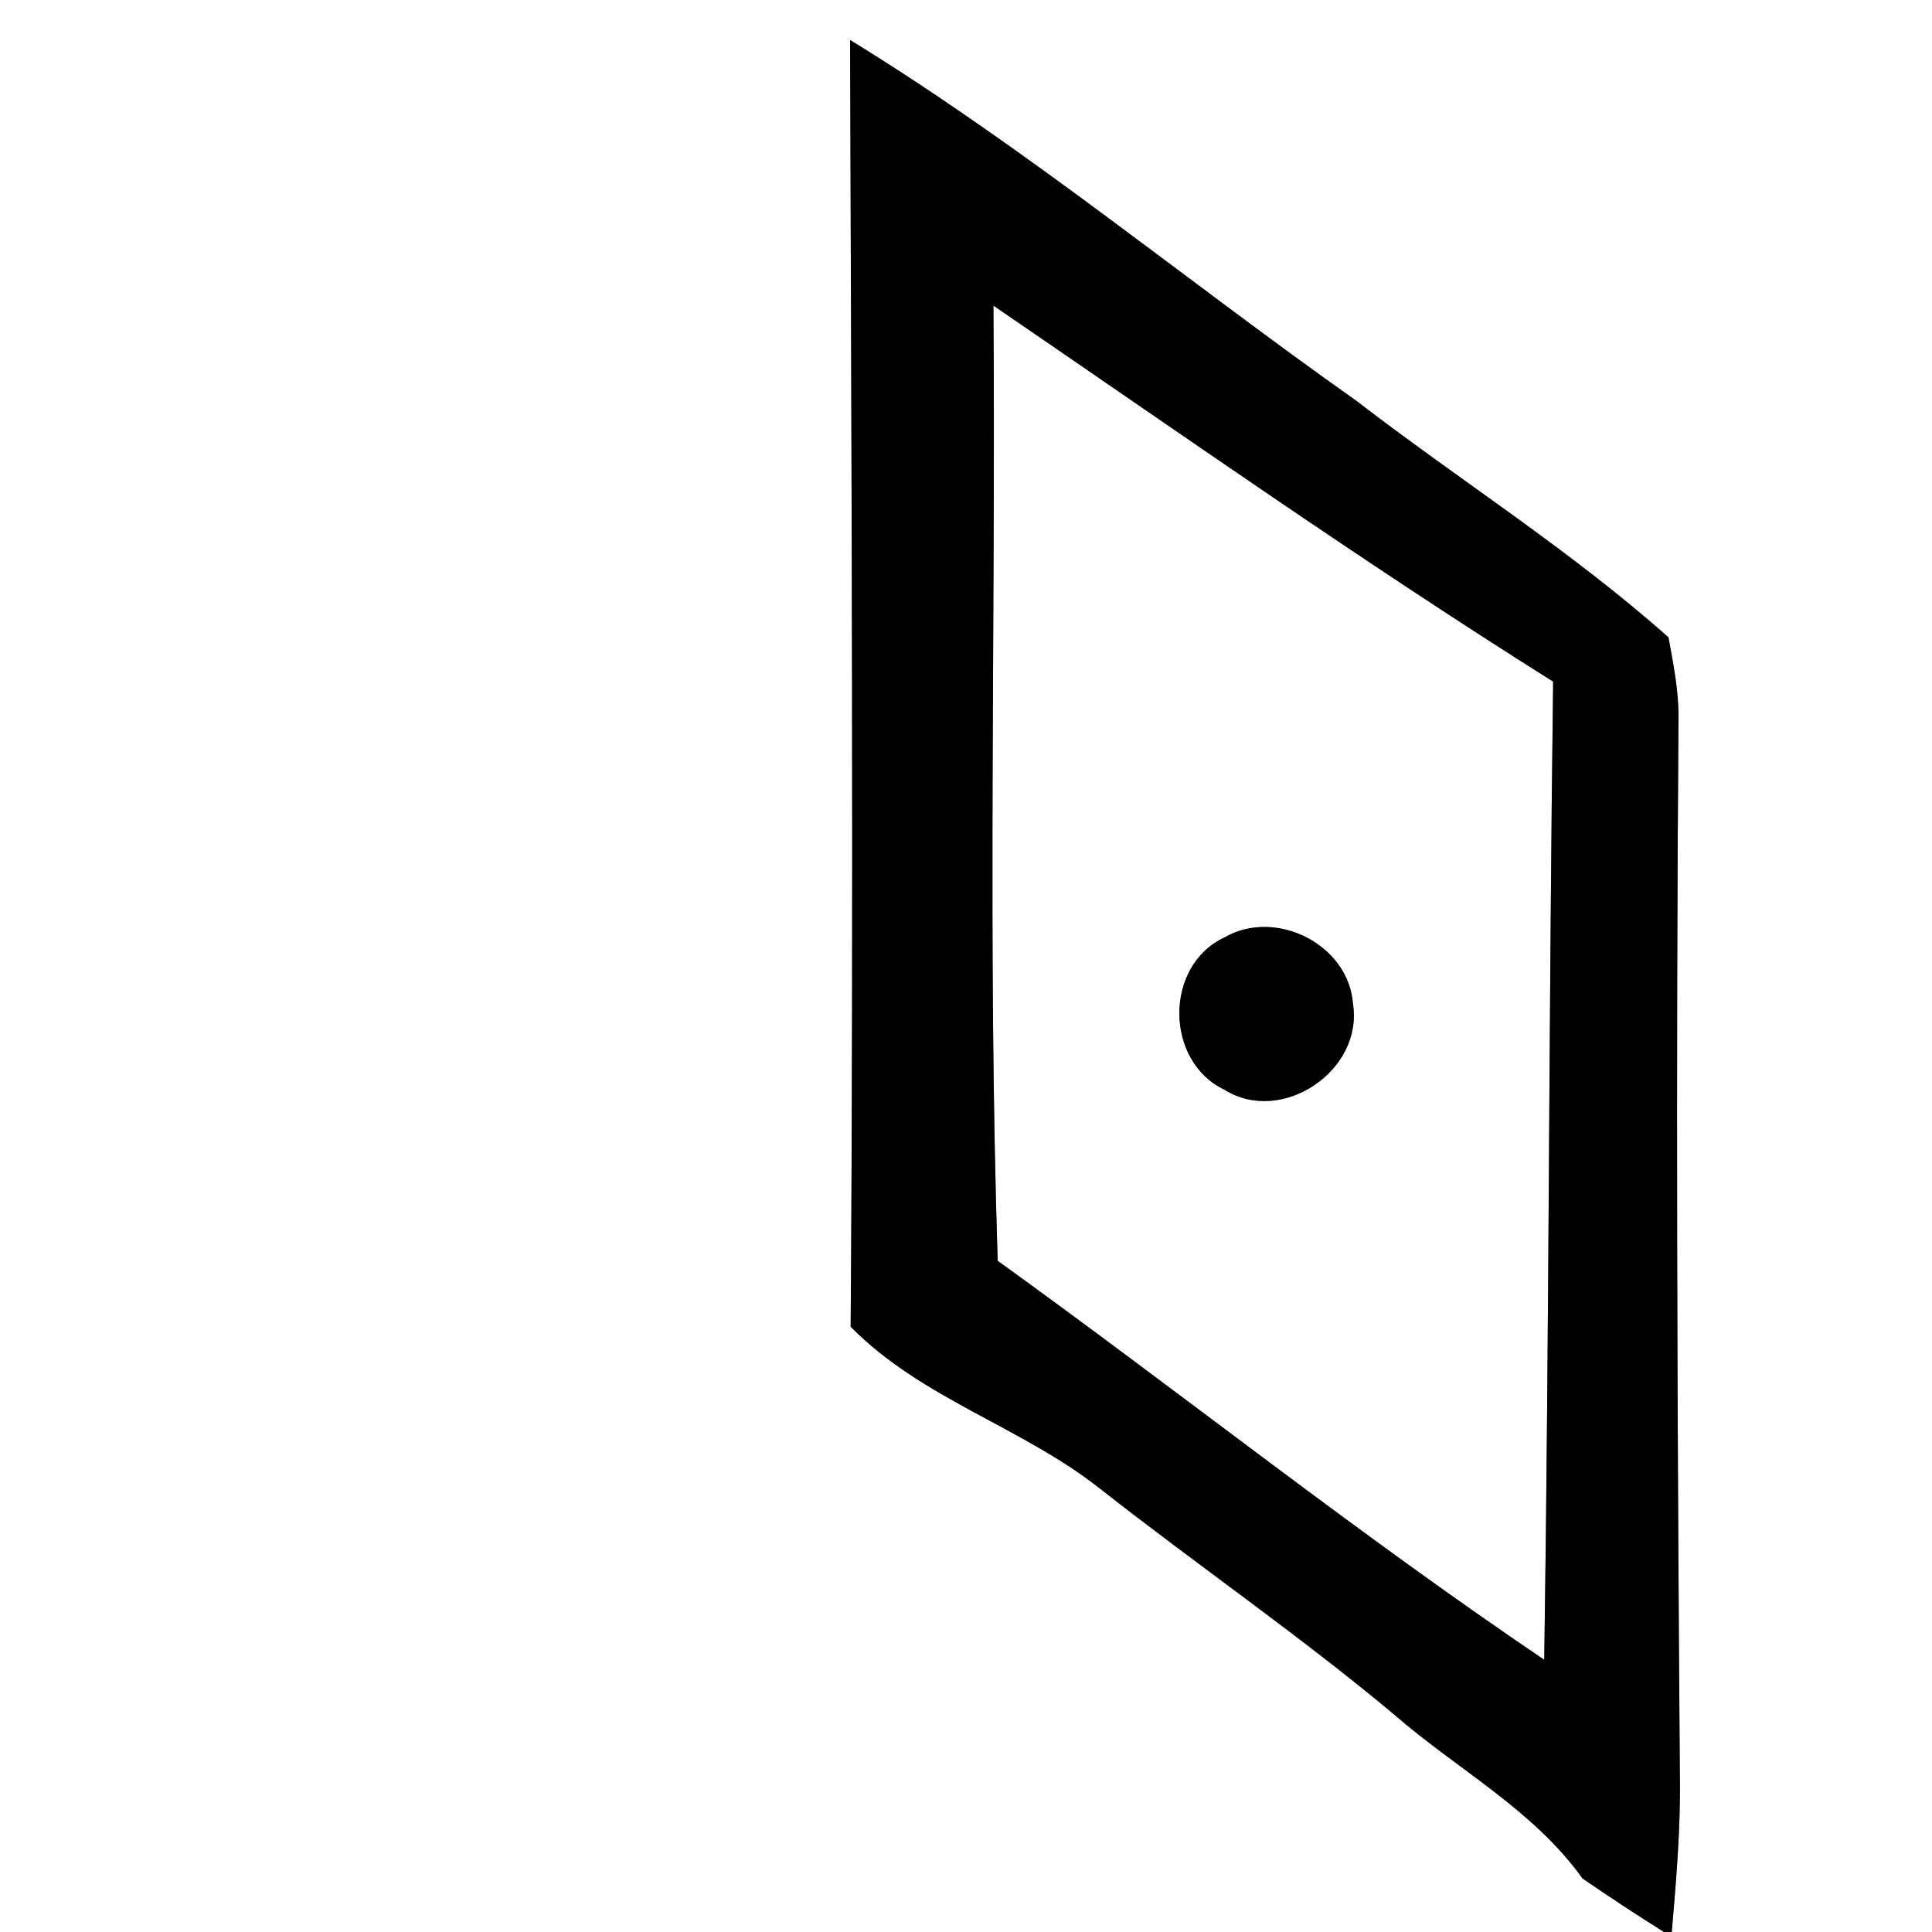 <?xml version="1.0" encoding="UTF-8" ?>
<!DOCTYPE svg PUBLIC "-//W3C//DTD SVG 1.1//EN" "http://www.w3.org/Graphics/SVG/1.1/DTD/svg11.dtd">
<svg width="100pt" height="100pt" viewBox="0 0 100 100" version="1.1" xmlns="http://www.w3.org/2000/svg">
<rect x="0" y="0" width="100" height="100" fill="#808080" stroke="none"/>
<g id="#ffffffff">
<path fill="#ffffff" opacity="1.00" d=" M 0.00 0.00 L 100.00 0.00 L 100.00 100.00 L 86.53 100.00 C 86.76 97.32 86.99 94.64 86.95 91.95 C 86.81 73.62 86.74 55.28 86.88 36.95 C 86.86 35.61 86.60 34.30 86.36 32.99 C 81.30 28.49 75.56 24.87 70.21 20.75 C 61.44 14.56 53.16 7.69 44.00 2.07 C 44.07 24.27 44.19 46.47 44.03 68.67 C 47.71 72.41 52.91 73.86 56.96 77.07 C 61.99 81.02 67.27 84.65 72.18 88.76 C 75.42 91.58 79.37 93.67 81.91 97.23 C 83.30 98.18 84.70 99.11 86.13 100.00 L 0.00 100.00 L 0.00 0.00 Z" />
<path fill="#ffffff" opacity="1.00" d=" M 51.42 15.82 C 61.02 22.38 70.54 29.09 80.39 35.28 C 80.17 52.15 80.18 69.03 79.93 85.91 C 70.26 79.38 61.08 72.06 51.64 65.26 C 51.11 48.82 51.54 32.29 51.42 15.82 M 63.38 48.52 C 60.25 49.98 60.28 54.92 63.37 56.40 C 66.35 58.27 70.57 55.41 70.03 51.97 C 69.81 48.88 66.03 46.99 63.38 48.52 Z" />
</g>
<g id="#000000ff">
<path fill="#000000" opacity="1.00" d=" M 44.00 2.07 C 53.16 7.69 61.44 14.56 70.21 20.75 C 75.56 24.87 81.30 28.49 86.36 32.99 C 86.60 34.30 86.86 35.61 86.88 36.95 C 86.74 55.28 86.81 73.62 86.95 91.95 C 86.99 94.64 86.76 97.32 86.53 100.00 L 86.13 100.00 C 84.70 99.11 83.30 98.18 81.91 97.23 C 79.37 93.67 75.42 91.58 72.18 88.76 C 67.27 84.65 61.99 81.02 56.96 77.07 C 52.91 73.86 47.71 72.41 44.03 68.67 C 44.19 46.47 44.07 24.27 44.00 2.07 M 51.42 15.82 C 51.54 32.29 51.11 48.82 51.64 65.26 C 61.08 72.06 70.26 79.38 79.93 85.91 C 80.18 69.03 80.17 52.15 80.39 35.28 C 70.54 29.09 61.02 22.38 51.42 15.82 Z" />
<path fill="#000000" opacity="1.00" d=" M 63.38 48.52 C 66.03 46.99 69.81 48.88 70.03 51.97 C 70.57 55.41 66.35 58.27 63.37 56.40 C 60.28 54.92 60.25 49.98 63.38 48.52 Z" />
</g>
</svg>

